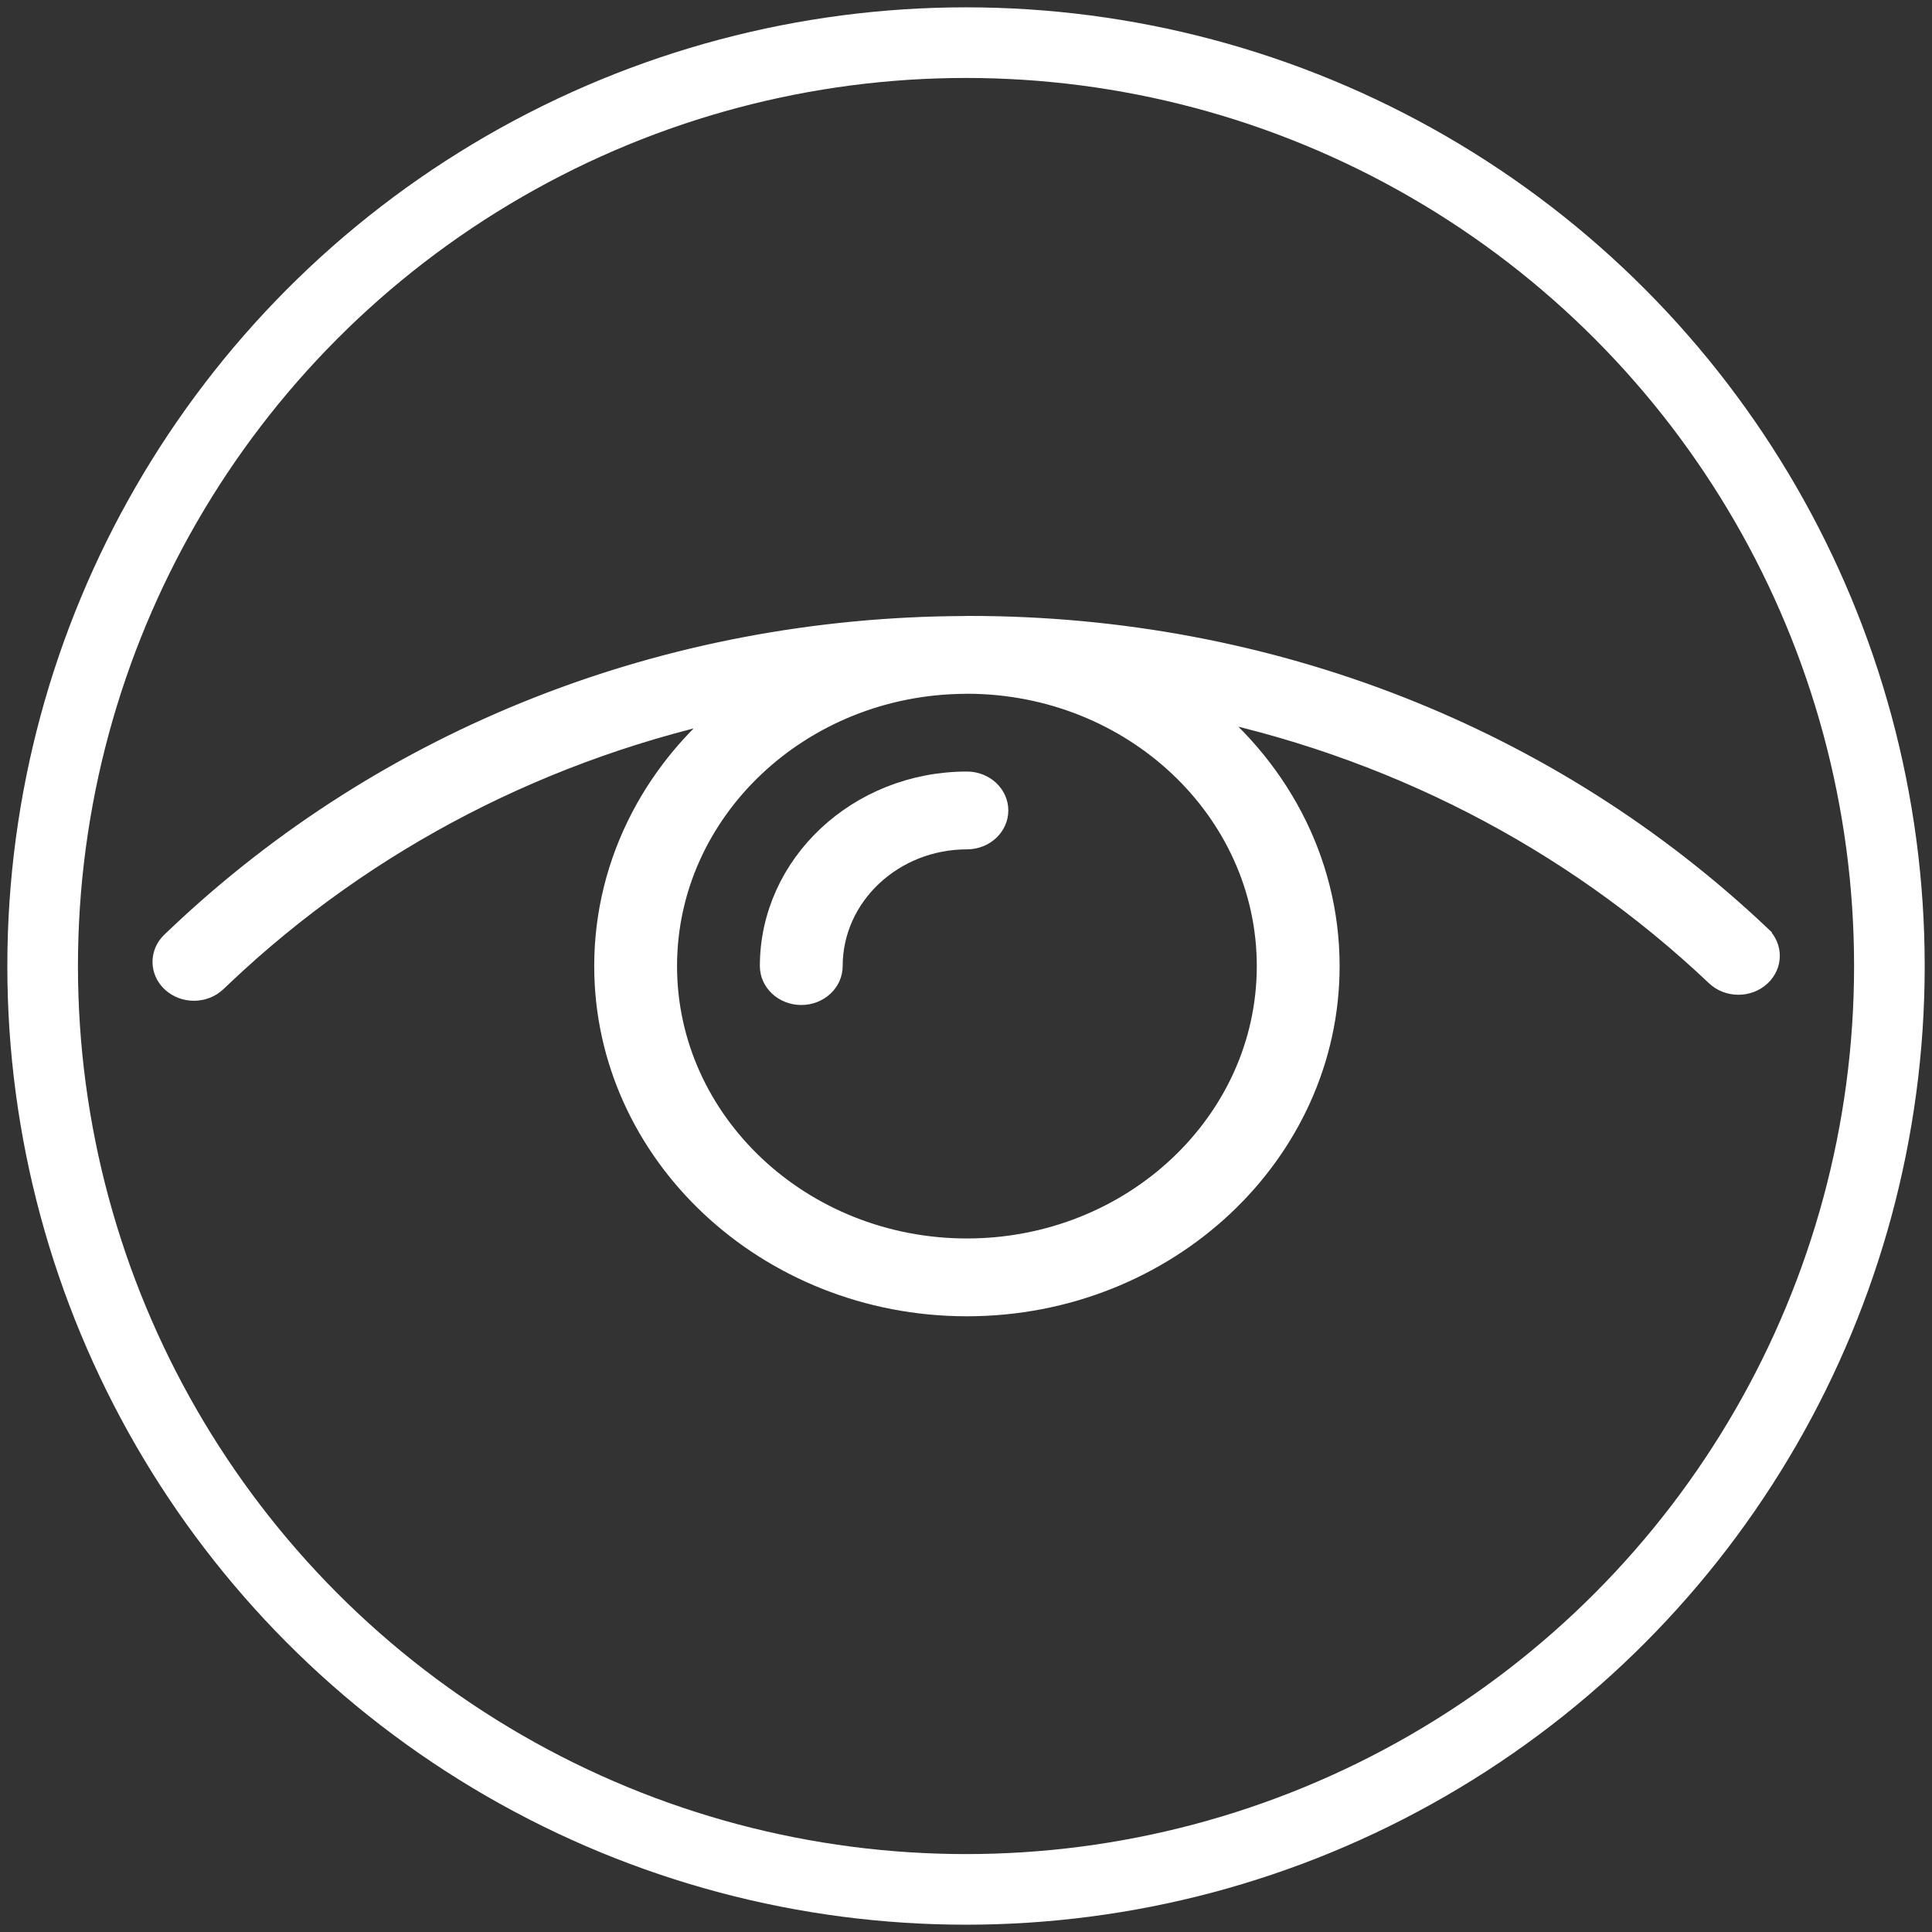 <?xml version="1.0" encoding="UTF-8" standalone="no"?>
<!-- Generator: Adobe Illustrator 19.0.0, SVG Export Plug-In . SVG Version: 6.00 Build 0)  -->

<svg
   version="1.1"
   id="Capa_1"
   x="0px"
   y="0px"
   viewBox="0 0 57.945 57.945"
   style="enable-background:new 0 0 57.945 57.945;"
   xml:space="preserve"
   sodipodi:docname="motion.svg"
   inkscape:version="1.1.2 (0a00cf5339, 2022-02-04)"
   xmlns:inkscape="http://www.inkscape.org/namespaces/inkscape"
   xmlns:sodipodi="http://sodipodi.sourceforge.net/DTD/sodipodi-0.dtd"
   xmlns="http://www.w3.org/2000/svg"
   xmlns:svg="http://www.w3.org/2000/svg"><rect x="0" y="0" width="57.945" height="57.945" fill="#333333" stroke="none"/><defs
   id="defs41" /><sodipodi:namedview
   id="namedview39"
   pagecolor="#ffffff"
   bordercolor="#666666"
   borderopacity="1.0"
   inkscape:pageshadow="2"
   inkscape:pageopacity="0.0"
   inkscape:pagecheckerboard="0"
   showgrid="false"
   inkscape:zoom="12.54638"
   inkscape:cx="28.9725"
   inkscape:cy="28.9725"
   inkscape:window-width="1920"
   inkscape:window-height="979"
   inkscape:window-x="598"
   inkscape:window-y="1109"
   inkscape:window-maximized="1"
   inkscape:current-layer="Capa_1" />
<g
   id="g6"
   style="fill:#ffffff;fill-opacity:0.997;stroke:#ffffff;stroke-opacity:1"
   transform="matrix(0.828,0,0,0.778,4.988,6.435)">
	<path
   d="m 29,21.972 c -3.86,0 -7,3.14 -7,7 0,0.552 0.448,1 1,1 0.552,0 1,-0.448 1,-1 0,-2.757 2.243,-5 5,-5 0.552,0 1,-0.448 1,-1 0,-0.552 -0.448,-1 -1,-1 z"
   id="path2"
   style="fill:#ffffff;fill-opacity:0.997;stroke:#ffffff;stroke-opacity:1" />
	<path
   d="m 57.655,27.873 c -7.613,-7.674 -17.758,-11.9 -28.568,-11.9 -0.02,0 -0.039,10e-4 -0.059,10e-4 -0.01,0 -0.019,-10e-4 -0.028,-10e-4 -0.027,0 -0.054,0.004 -0.081,0.004 C 18.173,16.02 8.093,20.239 0.52,27.873 l -0.23,0.232 c -0.389,0.392 -0.386,1.025 0.006,1.414 0.195,0.193 0.45,0.29 0.704,0.29 0.257,0 0.515,-0.099 0.71,-0.296 L 1.94,29.281 C 7.194,23.984 13.722,20.426 20.835,18.87 17.89,21.255 16,24.896 16,28.972 c 0,7.168 5.832,13 13,13 7.168,0 13,-5.832 13,-13 0,-4.11 -1.923,-7.774 -4.91,-10.158 7.211,1.527 13.829,5.108 19.145,10.467 0.389,0.393 1.023,0.395 1.414,0.006 0.392,-0.389 0.395,-1.022 0.006,-1.414 z M 40,28.972 c 0,6.065 -4.935,11 -11,11 -6.065,0 -11,-4.935 -11,-11 0,-6.038 4.891,-10.952 10.919,-10.996 0.037,0 0.073,-0.003 0.109,-0.003 C 35.081,17.989 40,22.917 40,28.972 Z"
   id="path4"
   style="fill:#ffffff;fill-opacity:0.997;stroke:#ffffff;stroke-opacity:1" />
</g>
<g
   id="g8"
   style="fill:#ffffff;fill-opacity:0.941;stroke:#ffffff;stroke-opacity:1"
   transform="matrix(0.845,0,0,0.808,0.137,2.635)">
</g>
<g
   id="g10"
   style="fill:#ffffff;fill-opacity:0.941;stroke:#ffffff;stroke-opacity:1"
   transform="matrix(0.845,0,0,0.808,0.137,2.635)">
</g>
<g
   id="g12"
   style="fill:#ffffff;fill-opacity:0.941;stroke:#ffffff;stroke-opacity:1"
   transform="matrix(0.845,0,0,0.808,0.137,2.635)">
</g>
<g
   id="g14"
   style="fill:#ffffff;fill-opacity:0.941;stroke:#ffffff;stroke-opacity:1"
   transform="matrix(0.845,0,0,0.808,0.137,2.635)">
</g>
<g
   id="g16"
   style="fill:#ffffff;fill-opacity:0.941;stroke:#ffffff;stroke-opacity:1"
   transform="matrix(0.845,0,0,0.808,0.137,2.635)">
</g>
<g
   id="g18"
   style="fill:#ffffff;fill-opacity:0.941;stroke:#ffffff;stroke-opacity:1"
   transform="matrix(0.845,0,0,0.808,0.137,2.635)">
</g>
<g
   id="g20"
   style="fill:#ffffff;fill-opacity:0.941;stroke:#ffffff;stroke-opacity:1"
   transform="matrix(0.845,0,0,0.808,0.137,2.635)">
</g>
<g
   id="g22"
   style="fill:#ffffff;fill-opacity:0.941;stroke:#ffffff;stroke-opacity:1"
   transform="matrix(0.845,0,0,0.808,0.137,2.635)">
</g>
<g
   id="g24"
   style="fill:#ffffff;fill-opacity:0.941;stroke:#ffffff;stroke-opacity:1"
   transform="matrix(0.845,0,0,0.808,0.137,2.635)">
</g>
<g
   id="g26"
   style="fill:#ffffff;fill-opacity:0.941;stroke:#ffffff;stroke-opacity:1"
   transform="matrix(0.845,0,0,0.808,0.137,2.635)">
</g>
<g
   id="g28"
   style="fill:#ffffff;fill-opacity:0.941;stroke:#ffffff;stroke-opacity:1"
   transform="matrix(0.845,0,0,0.808,0.137,2.635)">
</g>
<g
   id="g30"
   style="fill:#ffffff;fill-opacity:0.941;stroke:#ffffff;stroke-opacity:1"
   transform="matrix(0.845,0,0,0.808,0.137,2.635)">
</g>
<g
   id="g32"
   style="fill:#ffffff;fill-opacity:0.941;stroke:#ffffff;stroke-opacity:1"
   transform="matrix(0.845,0,0,0.808,0.137,2.635)">
</g>
<g
   id="g34"
   style="fill:#ffffff;fill-opacity:0.941;stroke:#ffffff;stroke-opacity:1"
   transform="matrix(0.845,0,0,0.808,0.137,2.635)">
</g>
<g
   id="g36"
   style="fill:#ffffff;fill-opacity:0.941;stroke:#ffffff;stroke-opacity:1"
   transform="matrix(0.845,0,0,0.808,0.137,2.635)">
</g>
<circle
   style="fill:#ffffff;fill-opacity:0;stroke:#ffffff;stroke-width:2.118;stroke-linecap:round;stroke-miterlimit:4;stroke-dasharray:none;stroke-opacity:1;paint-order:stroke fill markers"
   id="path1272"
   cx="28.973"
   cy="28.973"
   r="27.694" /></svg>
